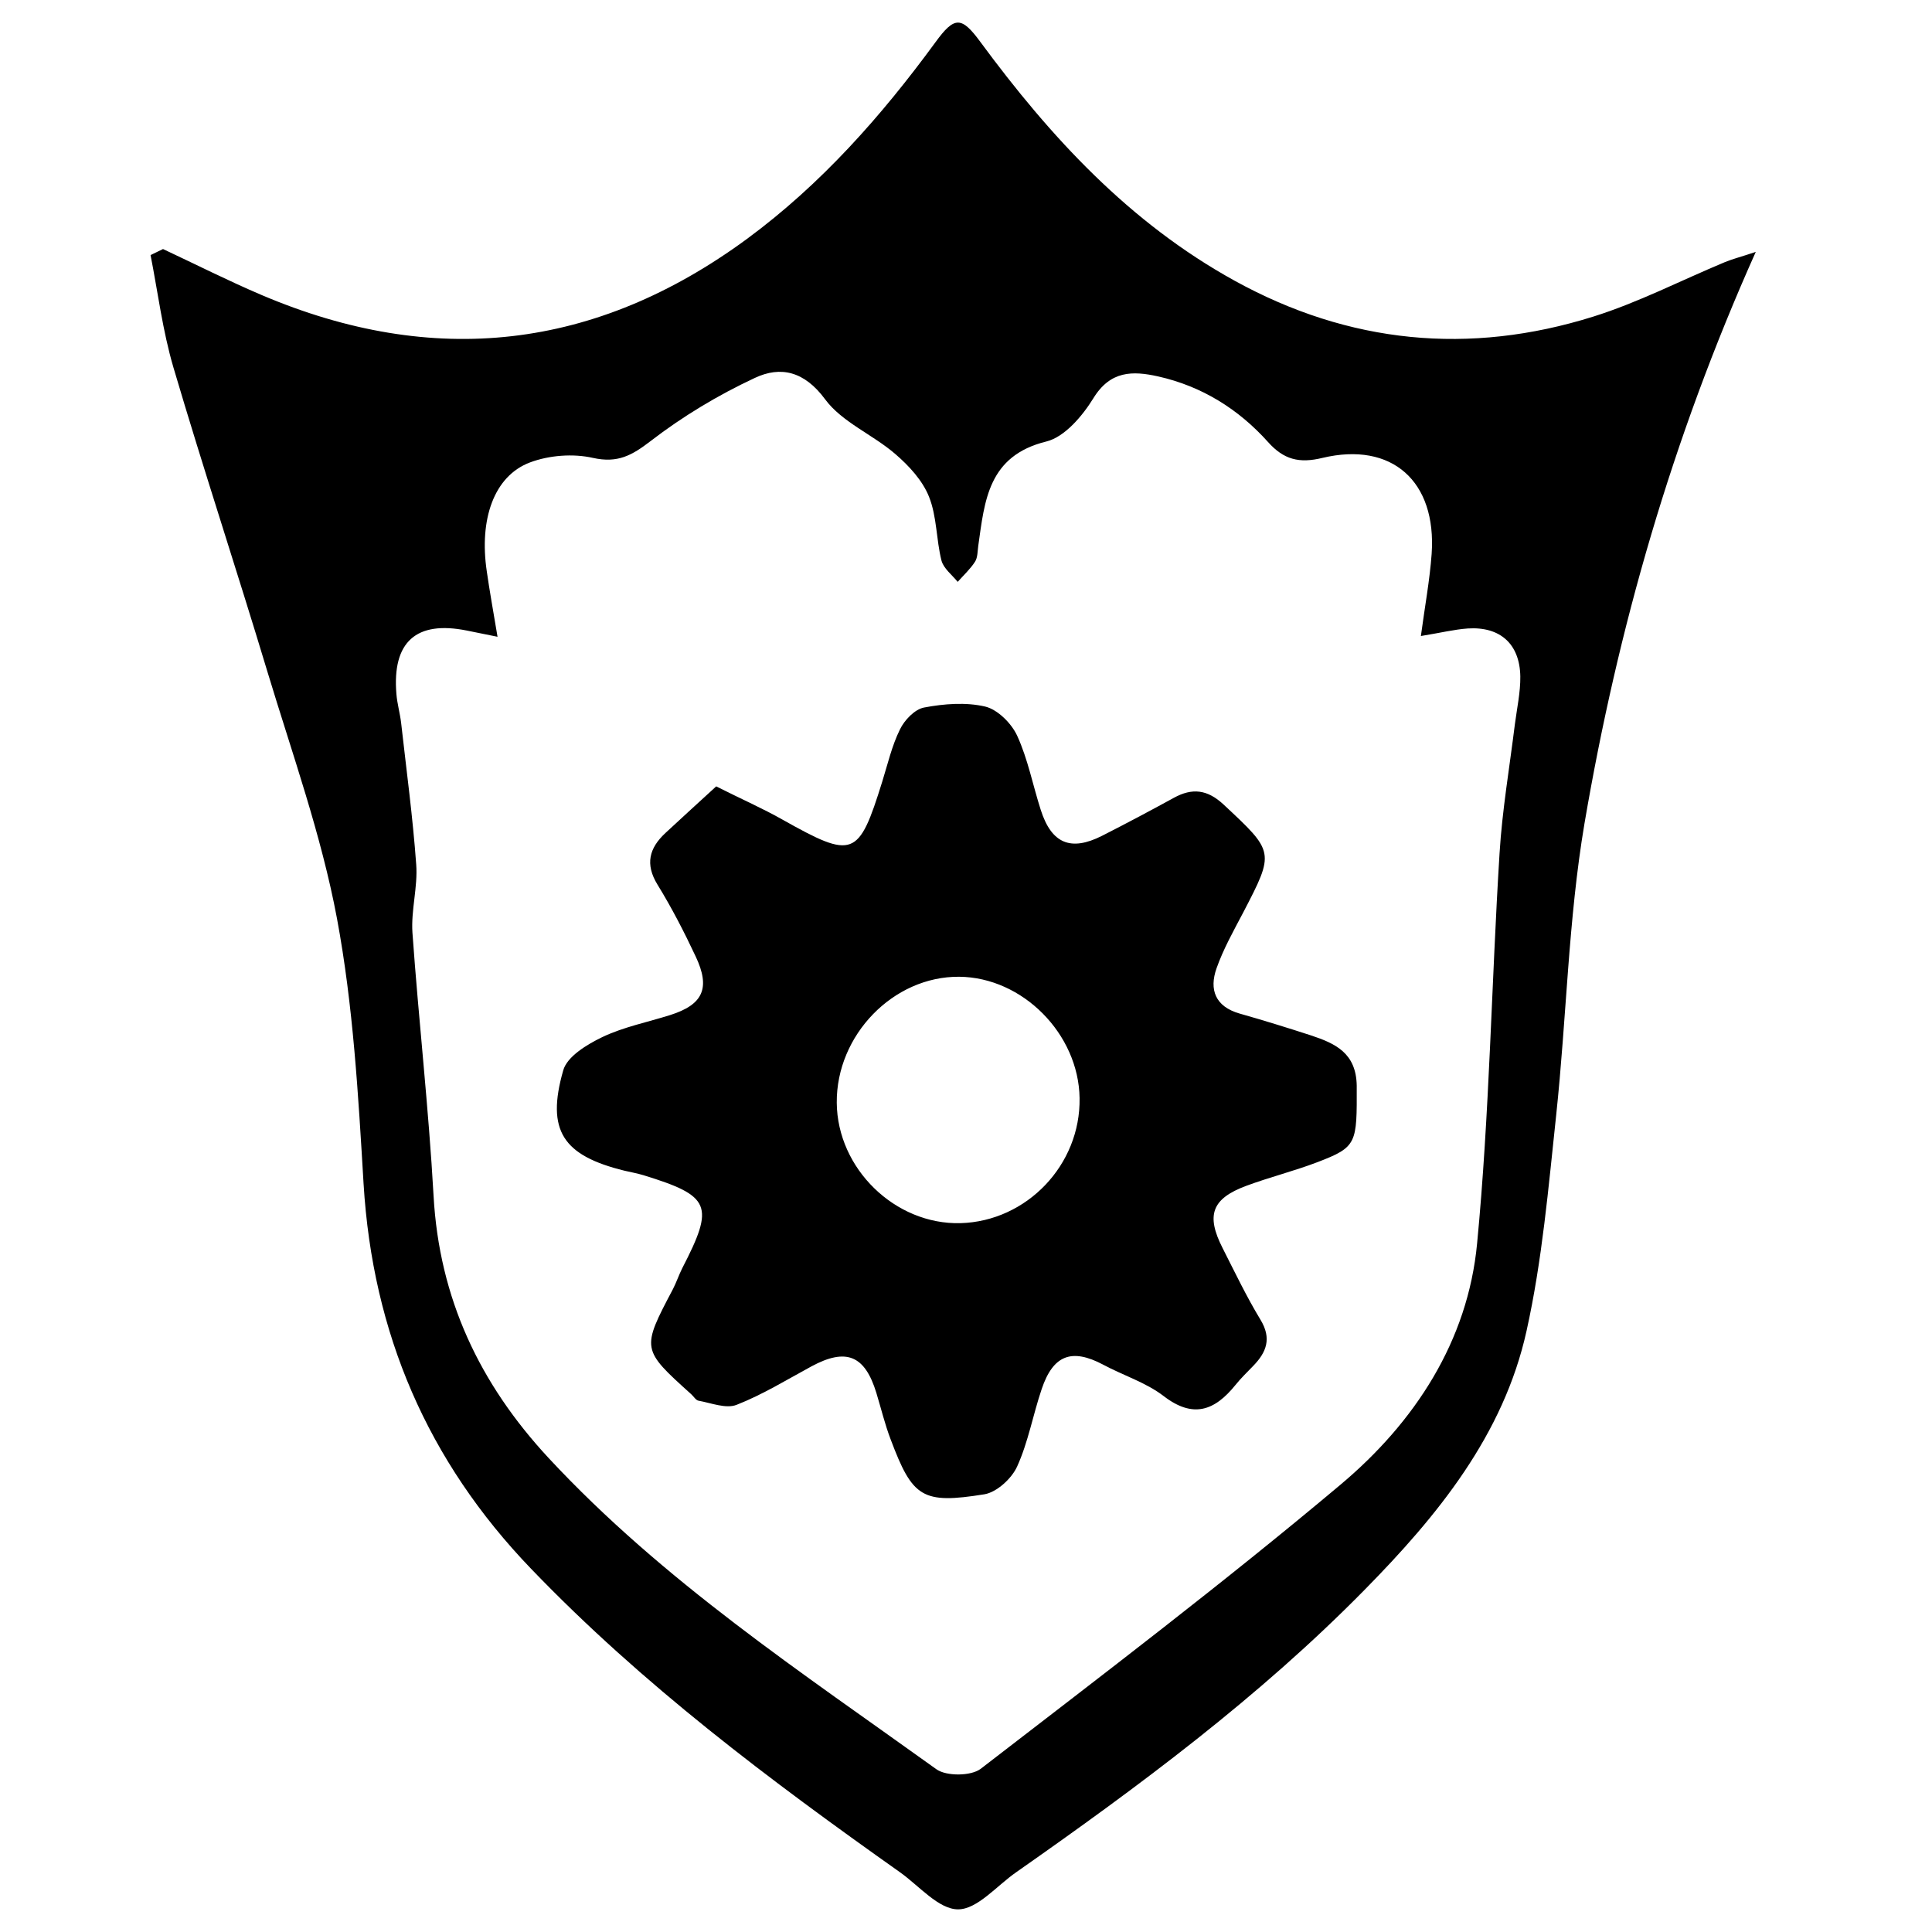 <?xml version="1.0" encoding="utf-8"?>
<!-- Generator: Adobe Illustrator 22.1.0, SVG Export Plug-In . SVG Version: 6.00 Build 0)  -->
<svg version="1.1" id="support" xmlns="http://www.w3.org/2000/svg" xmlns:xlink="http://www.w3.org/1999/xlink" x="0px" y="0px"
	 viewBox="0 0 1024 1024" style="enable-background:new 0 0 1024 1024;" xml:space="preserve">
<g>
	<path d="M914.3,138.9c-23.3,9.7-45.9,21.4-69.8,28.9c-65.7,20.6-129.5,14.4-190.1-19c-55.7-30.7-97.6-76.1-134.8-126.6
		c-10-13.6-13.7-13.7-23.8,0.2c-28.7,39.2-60.6,75.3-100,104.3c-80.2,58.9-166,68.5-257.3,29.6c-17.6-7.5-34.8-16.2-52.1-24.3
		c-2.2,1.1-4.4,2.1-6.6,3.2c3.9,19.9,6.4,40.1,12.1,59.5c15.9,53.9,33.6,107.4,49.8,161.2c13.1,43.4,28.6,86.5,36.9,130.9
		c8.6,46.1,11.3,93.6,14.1,140.6c4.8,79.2,33.8,146.9,88.8,204.1c59,61.4,126.5,112,195.6,160.9c10.1,7.2,20.4,19.6,30.7,19.6
		c10.2,0,20.5-12.5,30.7-19.6c65.1-45.6,128.9-92.9,184.8-149.8c38.6-39.2,73.6-82,85.8-137.2c8.3-37.4,11.6-76,15.7-114.3
		c5.5-51.5,6.4-103.7,15-154.6c17.6-103.2,46.3-203.6,90.8-303C923.3,136,918.7,137.1,914.3,138.9z M802.9,384
		c-2.8,22.7-6.7,45.4-8.1,68.2c-4.3,68.9-5.3,138.1-11.9,206.8c-4.9,52-33.2,95-72.4,127.9C648.5,839,584,888,519.8,937.5
		c-5.1,3.9-18.1,4-23.4,0.3c-71.4-51.3-145.1-99.9-205.6-165c-36.6-39.4-58-84.7-61-139c-2.6-46.6-7.9-93-11.2-139.5
		c-0.8-11.9,2.9-24.2,2-36.1c-1.8-25.1-5.2-50.1-8-75.1c-0.6-5.1-2.1-10.2-2.5-15.3c-2.3-27.6,10.5-39,37.3-33.6
		c3.8,0.8,7.7,1.6,16.3,3.3c-2.3-13.8-4.2-24.2-5.7-34.7c-4.1-27.6,3.8-50.5,22.9-57.7c10.1-3.8,22.8-4.8,33.4-2.4
		c13.1,2.9,20.6-1.3,30.5-8.9c17-13.1,35.8-24.4,55.3-33.5c13.6-6.4,26.2-3.6,37.2,11.3c9,12.2,25.3,18.7,37.3,29.1
		c7.2,6.2,14.4,14,17.8,22.6c4.2,10.5,3.8,22.7,6.6,33.8c1.1,4.2,5.6,7.6,8.6,11.3c3.1-3.5,6.7-6.8,9.2-10.7
		c1.4-2.2,1.3-5.5,1.7-8.4c3.4-24,5.2-47.7,36.1-55.3c9.7-2.4,19.1-13.5,24.9-22.9c9-14.7,20.8-14.6,34.3-11.6
		c23.2,5.2,42.6,17.3,58.3,34.8c8.3,9.3,16.5,11.4,28.8,8.4c36.9-8.8,60.6,12.4,57.9,50.9c-1,13.9-3.6,27.8-5.7,43.5
		c10.5-1.7,17.7-3.5,24.9-4c17.1-1.1,27.5,8.2,27.8,25.4C805.9,366.9,804,375.5,802.9,384z"/>
	<path d="M694.9,548.8c-12.6-4.1-25.2-8-37.9-11.6c-12.9-3.7-16.2-12.7-12.2-24c3.6-10.2,9-19.8,14.1-29.5
		c16.8-32.3,16.6-32.1-10.4-57.3c-8.6-8-16.6-8.9-26.4-3.5c-12.6,6.9-25.2,13.6-38,20.1c-16.6,8.4-26.8,4.1-32.5-13.8
		c-4.2-13.1-6.8-26.9-12.5-39.3c-3-6.5-10.3-13.8-16.9-15.4c-10.3-2.4-21.8-1.5-32.4,0.5c-4.9,0.9-10.4,6.6-12.8,11.6
		c-4.3,8.7-6.5,18.4-9.4,27.7c-12.5,40.2-15.3,41.2-52.9,20.1c-10.4-5.9-21.4-10.7-35.1-17.6c-8.9,8.1-17.9,16.4-26.9,24.7
		c-8.6,8-10.9,16.5-4.2,27.4c7.5,12.2,14.1,25,20.2,38c8,16.9,3.9,25.6-13.5,31.1c-12,3.8-24.7,6.3-36,11.7
		c-8.1,3.9-18.7,10.3-20.7,17.7c-9.1,31.9-0.1,45.1,32.5,53.1c3.4,0.8,6.8,1.4,10.1,2.4c35.7,11,37.7,16,20.5,49.3
		c-1.8,3.6-3.1,7.5-4.9,11c-16.8,31.9-16.8,31.9,9.7,55.8c1.3,1.2,2.4,3.1,3.8,3.4c6.7,1.2,14.6,4.4,20.2,2.2
		c13.8-5.4,26.6-13.3,39.7-20.4c18.4-9.9,28.3-5.9,34.4,14.1c2.5,8.2,4.5,16.6,7.6,24.7c11.6,30.8,16.7,34.3,49.7,29
		c6.5-1.1,14.4-8.3,17.3-14.7c5.9-13,8.4-27.4,13-41c6.1-18.2,16-21.8,32.6-13c10.6,5.7,22.6,9.4,32,16.6
		c15.7,12.1,27.1,7.8,38.1-5.8c2.9-3.6,6.2-6.8,9.4-10.1c7.1-7.3,9.9-14.6,3.9-24.5c-7.4-12.2-13.6-25.2-20.1-38
		c-8.9-17.5-5.7-26.2,12.6-33c12.4-4.6,25.3-7.8,37.6-12.5c21.2-8.1,21-9.9,20.9-40.6C718.8,558.2,707.9,553.1,694.9,548.8z
		 M509.1,648.3c-34.7,0.9-65.3-28.9-65.6-63.8c-0.3-35.9,30-67.1,64.9-66.8C542,518,571.7,548,572.2,582
		C572.8,617.4,544.2,647.3,509.1,648.3z"/>
</g>
</svg>
